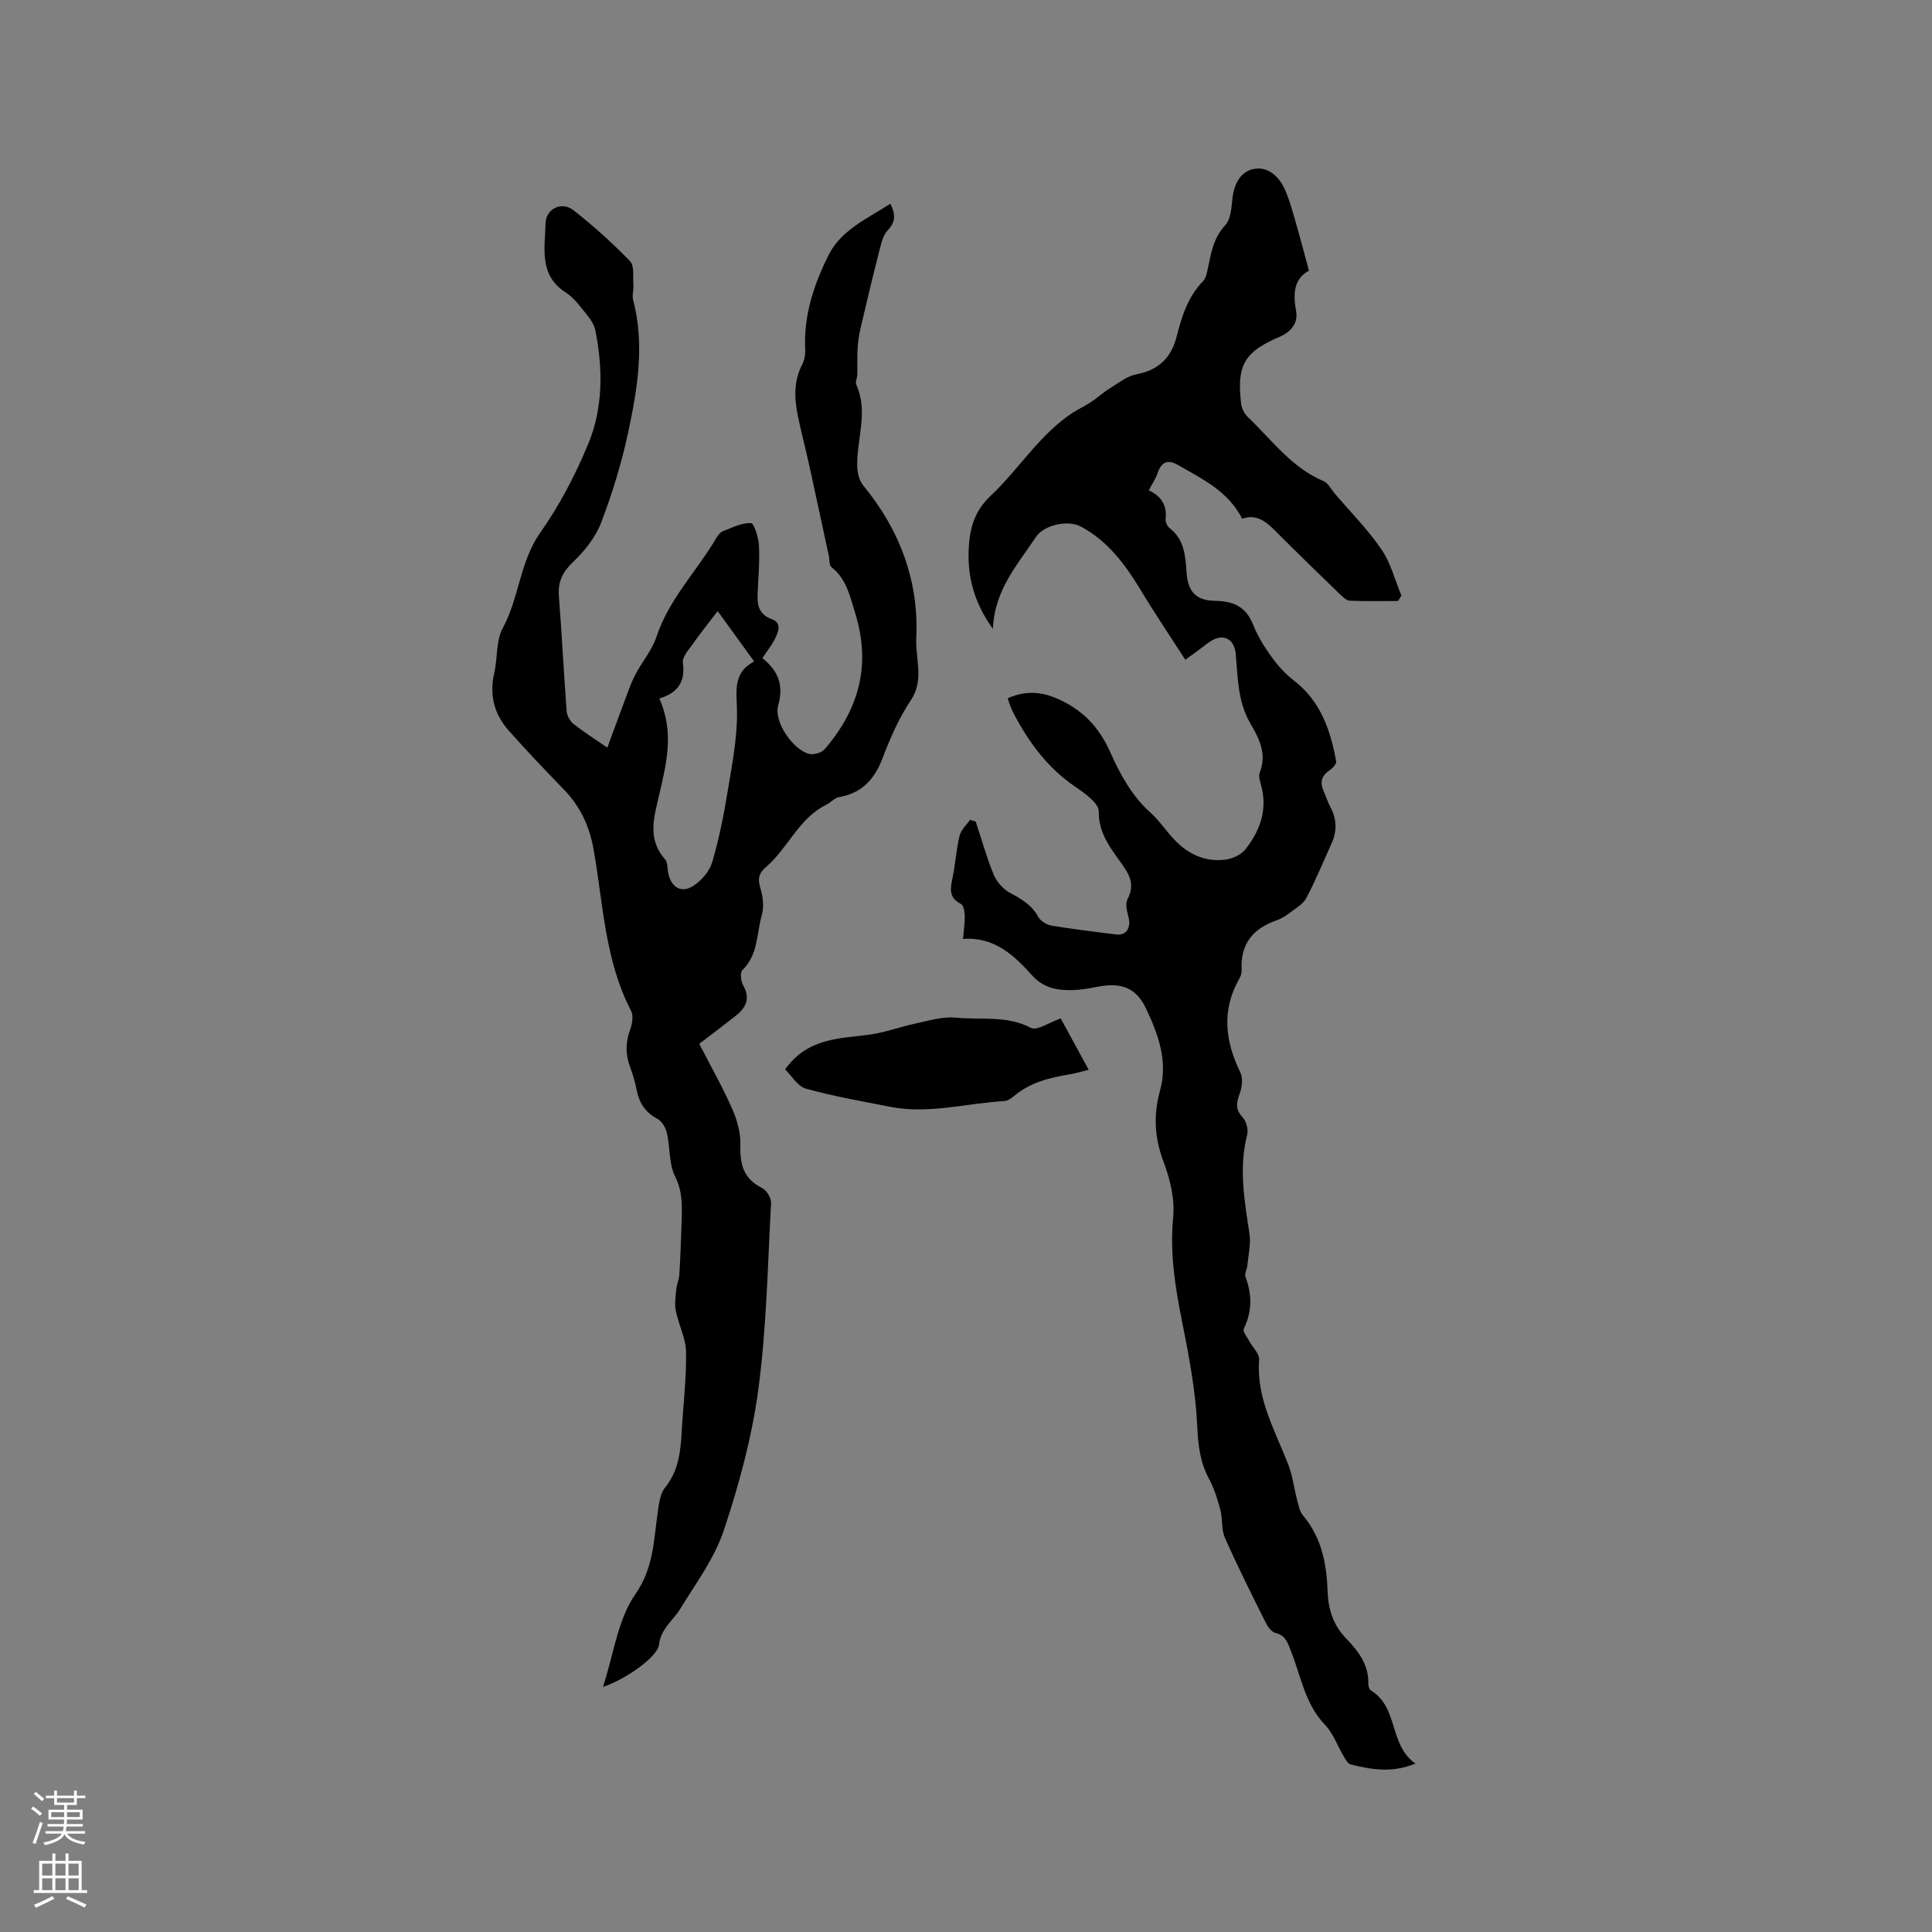 <svg enable-background="new 0 0 400 400" viewBox="0 0 400 400" xmlns="http://www.w3.org/2000/svg"><rect x="0" y="0" width="400" height="400" fill="#808080" stroke="none"/><g fill="#010000"><path d="m245.4 136.59c-3.19-4.96-6.32-9.59-9.2-14.37-3.22-5.33-6.82-10.22-12.47-13.23-2.62-1.39-7.59-.32-9.25 2.19-3.75 5.67-8.54 10.82-8.92 19.02-4.04-5.67-5.32-11.07-4.98-16.94.24-4.1 1.26-7.54 4.56-10.65 5.84-5.48 10.05-12.62 16.91-17.13 1.23-.81 2.58-1.41 3.81-2.22 1.35-.9 2.56-2.02 3.94-2.87 1.76-1.09 3.53-2.52 5.47-2.89 4.65-.89 7.24-3.42 8.38-7.95 1.03-4.1 2.32-8.14 5.41-11.32.6-.62.82-1.7 1.01-2.61.67-3.19 1.13-6.33 3.58-8.96 1.13-1.22 1.31-3.52 1.49-5.38.3-3.05 1.6-5.74 4.46-6.3 2.89-.57 5.21 1.54 6.42 4.25.9 2.02 1.49 4.18 2.11 6.31.96 3.32 1.83 6.67 2.88 10.5-3.1 1.64-3.34 4.69-2.67 8.34.45 2.45-.95 4.3-3.48 5.38-7.32 3.13-8.86 5.93-7.88 13.94.12.94.7 2.01 1.39 2.67 4.96 4.71 9.03 10.46 15.66 13.24.95.4 1.54 1.66 2.28 2.53 3.28 3.84 6.87 7.47 9.71 11.61 1.93 2.81 2.79 6.35 4.13 9.56-.24.37-.48.74-.71 1.12-3.32 0-6.65.08-9.97-.06-.7-.03-1.45-.77-2.04-1.33-4.27-4.13-8.53-8.27-12.73-12.46-2.13-2.13-4.15-4.36-7.52-3.18-2.92-5.72-8.21-8.2-13.2-11.08-2.14-1.24-3.48-.78-4.3 1.6-.41 1.18-1.13 2.25-1.83 3.6 2.59 1.19 3.8 3.12 3.48 5.97-.07.61.39 1.52.89 1.91 3.03 2.37 3.2 5.75 3.45 9.15.28 3.96 1.93 5.79 5.95 5.85 3.78.05 6.37 1.24 7.83 4.94.93 2.34 2.29 4.56 3.77 6.61 1.32 1.83 2.89 3.58 4.67 4.95 5.53 4.25 7.56 10.26 8.75 16.71.1.54-.75 1.46-1.38 1.88-1.75 1.16-1.99 2.58-1.19 4.37.47 1.06.82 2.19 1.36 3.21 1.35 2.52 1.42 5.04.23 7.62-1.72 3.76-3.27 7.6-5.2 11.24-.67 1.27-2.19 2.13-3.41 3.05-.84.64-1.77 1.23-2.75 1.57-4.95 1.7-7.55 4.97-7.23 10.35.03.59-.22 1.26-.52 1.8-3.69 6.51-2.89 12.87.25 19.34.58 1.19.36 3.06-.13 4.39-.68 1.86-.95 3.24.59 4.89.77.82 1.23 2.55.95 3.64-1.77 6.9-.55 13.65.48 20.47.32 2.1-.22 4.34-.43 6.52-.08.83-.64 1.77-.39 2.43 1.37 3.67 1.38 7.17-.37 10.74-.26.52.68 1.67 1.12 2.5.7 1.31 2.17 2.66 2.07 3.89-.62 8.06 3.34 14.72 6.06 21.8.89 2.31 1.17 4.85 1.81 7.27.29 1.09.51 2.34 1.19 3.15 3.85 4.56 4.91 9.97 5.11 15.67.13 3.72 1.12 7 3.8 9.78 2.5 2.6 4.76 5.44 4.63 9.41-.02.48.22 1.2.57 1.42 5.74 3.5 3.67 11.3 9.2 15.12-4.98 2.02-9.23 1.22-13.44.17-.55-.14-1-.95-1.35-1.54-1.33-2.23-2.22-4.87-3.97-6.69-4.12-4.3-4.93-9.97-6.99-15.13-.67-1.69-1.06-3.34-3.25-3.86-.83-.2-1.62-1.34-2.06-2.23-2.88-5.78-5.78-11.55-8.39-17.45-.77-1.74-.45-3.92-.95-5.81-.58-2.2-1.28-4.43-2.35-6.42-1.85-3.44-2.25-6.92-2.43-10.85-.33-7.23-1.69-14.46-3.12-21.59-1.45-7.19-2.58-14.27-1.87-21.7.36-3.71-.6-7.81-1.95-11.37-1.89-4.99-2.19-9.77-.78-14.82 1.71-6.12-.37-11.74-2.91-17.08-2.02-4.27-5.13-5.37-9.77-4.5-1.77.33-3.56.68-5.34.73-3.12.09-6.04-.38-8.36-2.95-3.79-4.2-7.82-8.11-14.4-7.65.16-1.91.4-3.35.36-4.79-.02-.85-.24-2.18-.79-2.45-2.34-1.17-2.27-2.86-1.81-5.02.64-3 .82-6.1 1.52-9.08.29-1.21 1.43-2.23 2.18-3.33.39.13.79.26 1.18.39 1.21 3.67 2.25 7.42 3.72 10.99.61 1.47 1.94 2.97 3.33 3.73 2.37 1.29 4.54 2.51 5.9 5.01.47.85 1.71 1.62 2.7 1.79 4.49.75 9.02 1.3 13.54 1.85 1.97.24 2.99-1.44 2.45-3.53-.31-1.22-.73-2.81-.22-3.78 1.3-2.51.82-4.38-.71-6.62-2.38-3.49-5.3-6.66-5.25-11.57.02-1.68-2.86-3.73-4.8-5.05-5.89-4.01-9.9-9.49-13.06-15.71-.42-.83-.66-1.74-.99-2.65 4.18-1.86 7.8-1.27 11.68.75 4.67 2.43 7.55 5.86 9.68 10.67 1.95 4.4 4.51 8.96 8.02 12.08 2.41 2.14 3.93 4.84 6.27 6.88 2.78 2.41 6.07 3.56 9.7 2.98 1.41-.23 3.07-1.05 3.92-2.14 3.05-3.91 4.61-8.31 3.15-13.37-.23-.8-.51-1.8-.23-2.49 1.54-3.85-.17-7.12-1.96-10.18-2.65-4.54-2.56-9.53-3.03-14.45-.29-3.05-2.59-4.22-5.2-2.53-.8.52-1.53 1.13-2.3 1.7-.74.56-1.52 1.11-2.93 2.12z"/><path d="m124.84 349.26c2.22-6.79 3.06-13.95 6.68-19.16 3.86-5.54 3.8-11.17 4.66-17.02.25-1.74.47-3.79 1.5-5.07 2.81-3.47 3.23-7.46 3.46-11.61.31-5.5.99-11.01.9-16.5-.05-2.84-1.55-5.64-2.12-8.51-.29-1.42-.04-2.98.1-4.46.1-1.03.57-2.03.63-3.05.22-3.7.37-7.41.48-11.12.09-3.13.19-6.1-1.36-9.2-1.31-2.61-1.01-5.99-1.69-8.97-.25-1.1-1.04-2.45-1.98-2.95-2.46-1.32-3.74-3.24-4.27-5.89-.33-1.66-.8-3.3-1.39-4.88-.97-2.59-.95-5.07.02-7.69.44-1.18.72-2.89.2-3.9-5.43-10.43-5.76-22.03-7.73-33.24-.86-4.92-2.75-9.03-6.18-12.57-3.9-4.04-7.79-8.09-11.5-12.3-2.96-3.37-3.96-7.34-2.92-11.84.72-3.08.33-6.66 1.76-9.29 3.42-6.29 3.5-13.71 7.78-19.78 3.98-5.65 7.26-11.94 9.91-18.33 3.1-7.48 3.06-15.53 1.5-23.47-.21-1.07-.86-2.15-1.56-3.02-1.41-1.72-2.74-3.69-4.55-4.85-5.67-3.62-4.33-9.19-4.22-14.32.07-3.08 3.35-4.66 5.8-2.73 4.12 3.23 8.04 6.77 11.69 10.53.93.96.57 3.23.7 4.9.08 1.03-.31 2.14-.06 3.1 2.43 9.24.91 18.37-1.01 27.38-1.35 6.34-3.27 12.62-5.58 18.68-1.15 3.04-3.39 5.89-5.78 8.16-2.21 2.1-3.23 4.11-3 7.11.62 7.92 1.01 15.87 1.6 23.79.07.93.65 2.06 1.37 2.64 1.97 1.59 4.13 2.94 7.06 4.96 1.15-3.13 2.16-5.9 3.2-8.66.8-2.12 1.51-4.31 2.53-6.32 1.37-2.71 3.51-5.12 4.44-7.95 2.58-7.85 8.4-13.64 12.44-20.54.31-.53.78-1.14 1.32-1.34 1.9-.73 3.89-1.77 5.8-1.67.66.03 1.59 3.01 1.67 4.68.17 3.37-.16 6.77-.29 10.16-.09 2.29.39 4.11 2.9 5.02 2.17.79 1.42 2.58.75 3.98-.68 1.41-1.7 2.65-2.66 4.11 3.31 2.63 4.46 5.62 3.27 9.82-.94 3.32 3.03 9.1 6.35 9.99.96.26 2.64-.2 3.27-.94 7.11-8.27 9.68-17.45 6.3-28.28-1.12-3.58-1.78-6.99-4.89-9.43-.5-.39-.37-1.58-.55-2.39-1.36-6.28-2.7-12.57-4.08-18.85-.75-3.41-1.66-6.79-2.35-10.21-.72-3.58-.84-7.12.94-10.53.46-.89.66-2.05.61-3.06-.37-7.01 1.8-13.48 4.82-19.54 2.59-5.2 7.99-7.56 12.82-10.66 1.09 2.22 1.08 3.78-.53 5.46-.87.9-1.28 2.37-1.61 3.66-1.42 5.56-2.76 11.14-4.06 16.72-.32 1.38-.52 2.8-.6 4.22-.11 1.76-.01 3.53-.05 5.29-.02.73-.46 1.59-.2 2.16 2.54 5.63.03 11.27.18 16.89.04 1.33.42 2.93 1.23 3.92 7.62 9.22 11.59 19.95 10.99 31.68-.21 4.11 1.7 8.58-1.11 12.78-2.45 3.66-4.27 7.82-5.84 11.96-1.68 4.41-4.28 7.29-9.05 8.12-.93.16-1.7 1.12-2.62 1.57-5.72 2.81-7.93 9-12.49 12.9-1.54 1.32-1.74 2.51-1.15 4.42.53 1.72.77 3.81.29 5.49-1.1 3.86-.74 8.25-4.02 11.43-.52.5-.32 2.31.16 3.16 1.54 2.73.57 4.65-1.58 6.33-2.4 1.89-4.84 3.72-7.52 5.77 2.35 4.57 4.8 8.89 6.8 13.41 1.03 2.32 1.8 5.01 1.72 7.5-.13 3.98.6 7 4.45 8.92.95.47 1.96 2.08 1.9 3.1-.7 12.9-.93 25.88-2.64 38.66-1.32 9.87-3.99 19.67-7.14 29.14-1.92 5.77-5.77 10.94-9 16.22-1.5 2.45-4.02 4.11-4.42 7.44-.28 2.54-6.92 7.21-11.6 8.76zm11.66-204.65c3.14 6.98 1.49 13.36.02 19.78-1.05 4.58-2.63 9.24 1.16 13.49.55.61.48 1.79.64 2.72.53 3.02 2.67 4.44 5.18 2.84 1.71-1.09 3.4-3.05 3.96-4.95 1.43-4.85 2.41-9.85 3.23-14.85.89-5.4 1.96-10.86 1.9-16.28-.04-4.12-1.01-8.01 3.55-10.41-2.6-3.58-4.99-6.88-7.56-10.43-1.98 2.6-3.75 4.83-5.4 7.15-.77 1.08-1.94 2.43-1.8 3.5.53 3.85-.89 6.26-4.88 7.44z"/><path d="m162.55 221.4c4.75-6.61 11.33-6.34 17.56-7.2 3.21-.45 6.32-1.63 9.51-2.31 2.72-.57 5.56-1.46 8.24-1.2 5.17.51 10.52-.52 15.56 2.11 1.27.67 3.84-1.14 6.19-1.94 1.86 3.41 3.76 6.89 5.79 10.62-1.5.37-2.68.74-3.88.94-4.2.7-8.28 1.68-11.64 4.55-.54.47-1.28.95-1.95.99-7.88.46-15.68 2.76-23.65 1.19-5.84-1.15-11.72-2.17-17.44-3.76-1.71-.47-2.94-2.68-4.29-3.99z"/></g><path d="m6.44 374.46.42-.45c.65.47 1.27.95 1.85 1.44l-.45.49c-.65-.56-1.25-1.06-1.82-1.48m.93 7.33-.63-.26c.55-1.36 1.05-2.8 1.52-4.33.19.1.38.19.59.27-.46 1.29-.95 2.73-1.48 4.32m-.38-10.38.44-.42c.43.34 1.01.82 1.74 1.44l-.49.49c-.53-.51-1.09-1.01-1.69-1.51m2.5.35h1.72v-1.04h.59v1.04h3.52v-1.04h.59v1.04h1.75v.53h-1.75v1.42h-2.03v.97h3.22v2.03h-3.24c0 .35-.01.66-.03.93h3.32v.53h-3.37c-.03.27-.08.58-.15.94h3.96v.53h-3.71c.67.92 1.93 1.48 3.79 1.68-.13.24-.23.44-.29.59-2.13-.38-3.48-1.08-4.04-2.12-.43.97-1.77 1.72-4.03 2.23-.09-.19-.2-.37-.33-.55 2.1-.42 3.37-1.03 3.81-1.83h-3.36v-.53h3.58c.08-.29.13-.61.16-.94h-3.33v-.53h3.39c.02-.27.04-.58.04-.93h-3.23v-2.03h3.25v-.97h-2.07v-1.42h-1.73zm1.12 3.44v1h2.65c.01-.3.02-.44.01-.4v-.25-.35zm1.19-2h3.52v-.91h-3.52zm4.71 2h-2.63v.59c0 .15-.01.28-.01.4h2.64z" fill="#fbfafc"/><path d="m13.56 383.74h.63v1.52h2.72v6.07h1.13v.6h-11.06v-.6h1.13v-6.07h2.73v-1.52h.63v1.52h2.1v-1.52zm-2.69 8.83.38.56c-1.24.63-2.53 1.25-3.85 1.85-.1-.21-.21-.42-.34-.63 1.36-.55 2.63-1.15 3.81-1.78m-2.13-4.27h2.1v-2.45h-2.1zm0 3.04h2.1v-2.46h-2.1zm2.72-3.04h2.1v-2.45h-2.1zm0 3.04h2.1v-2.46h-2.1zm6.07 3.6c-1.41-.71-2.7-1.3-3.86-1.78l.35-.56c1.45.62 2.75 1.19 3.88 1.72zm-1.25-9.09h-2.1v2.45h2.1zm-2.09 5.49h2.1v-2.46h-2.1z" fill="#fbfafc"/></svg>